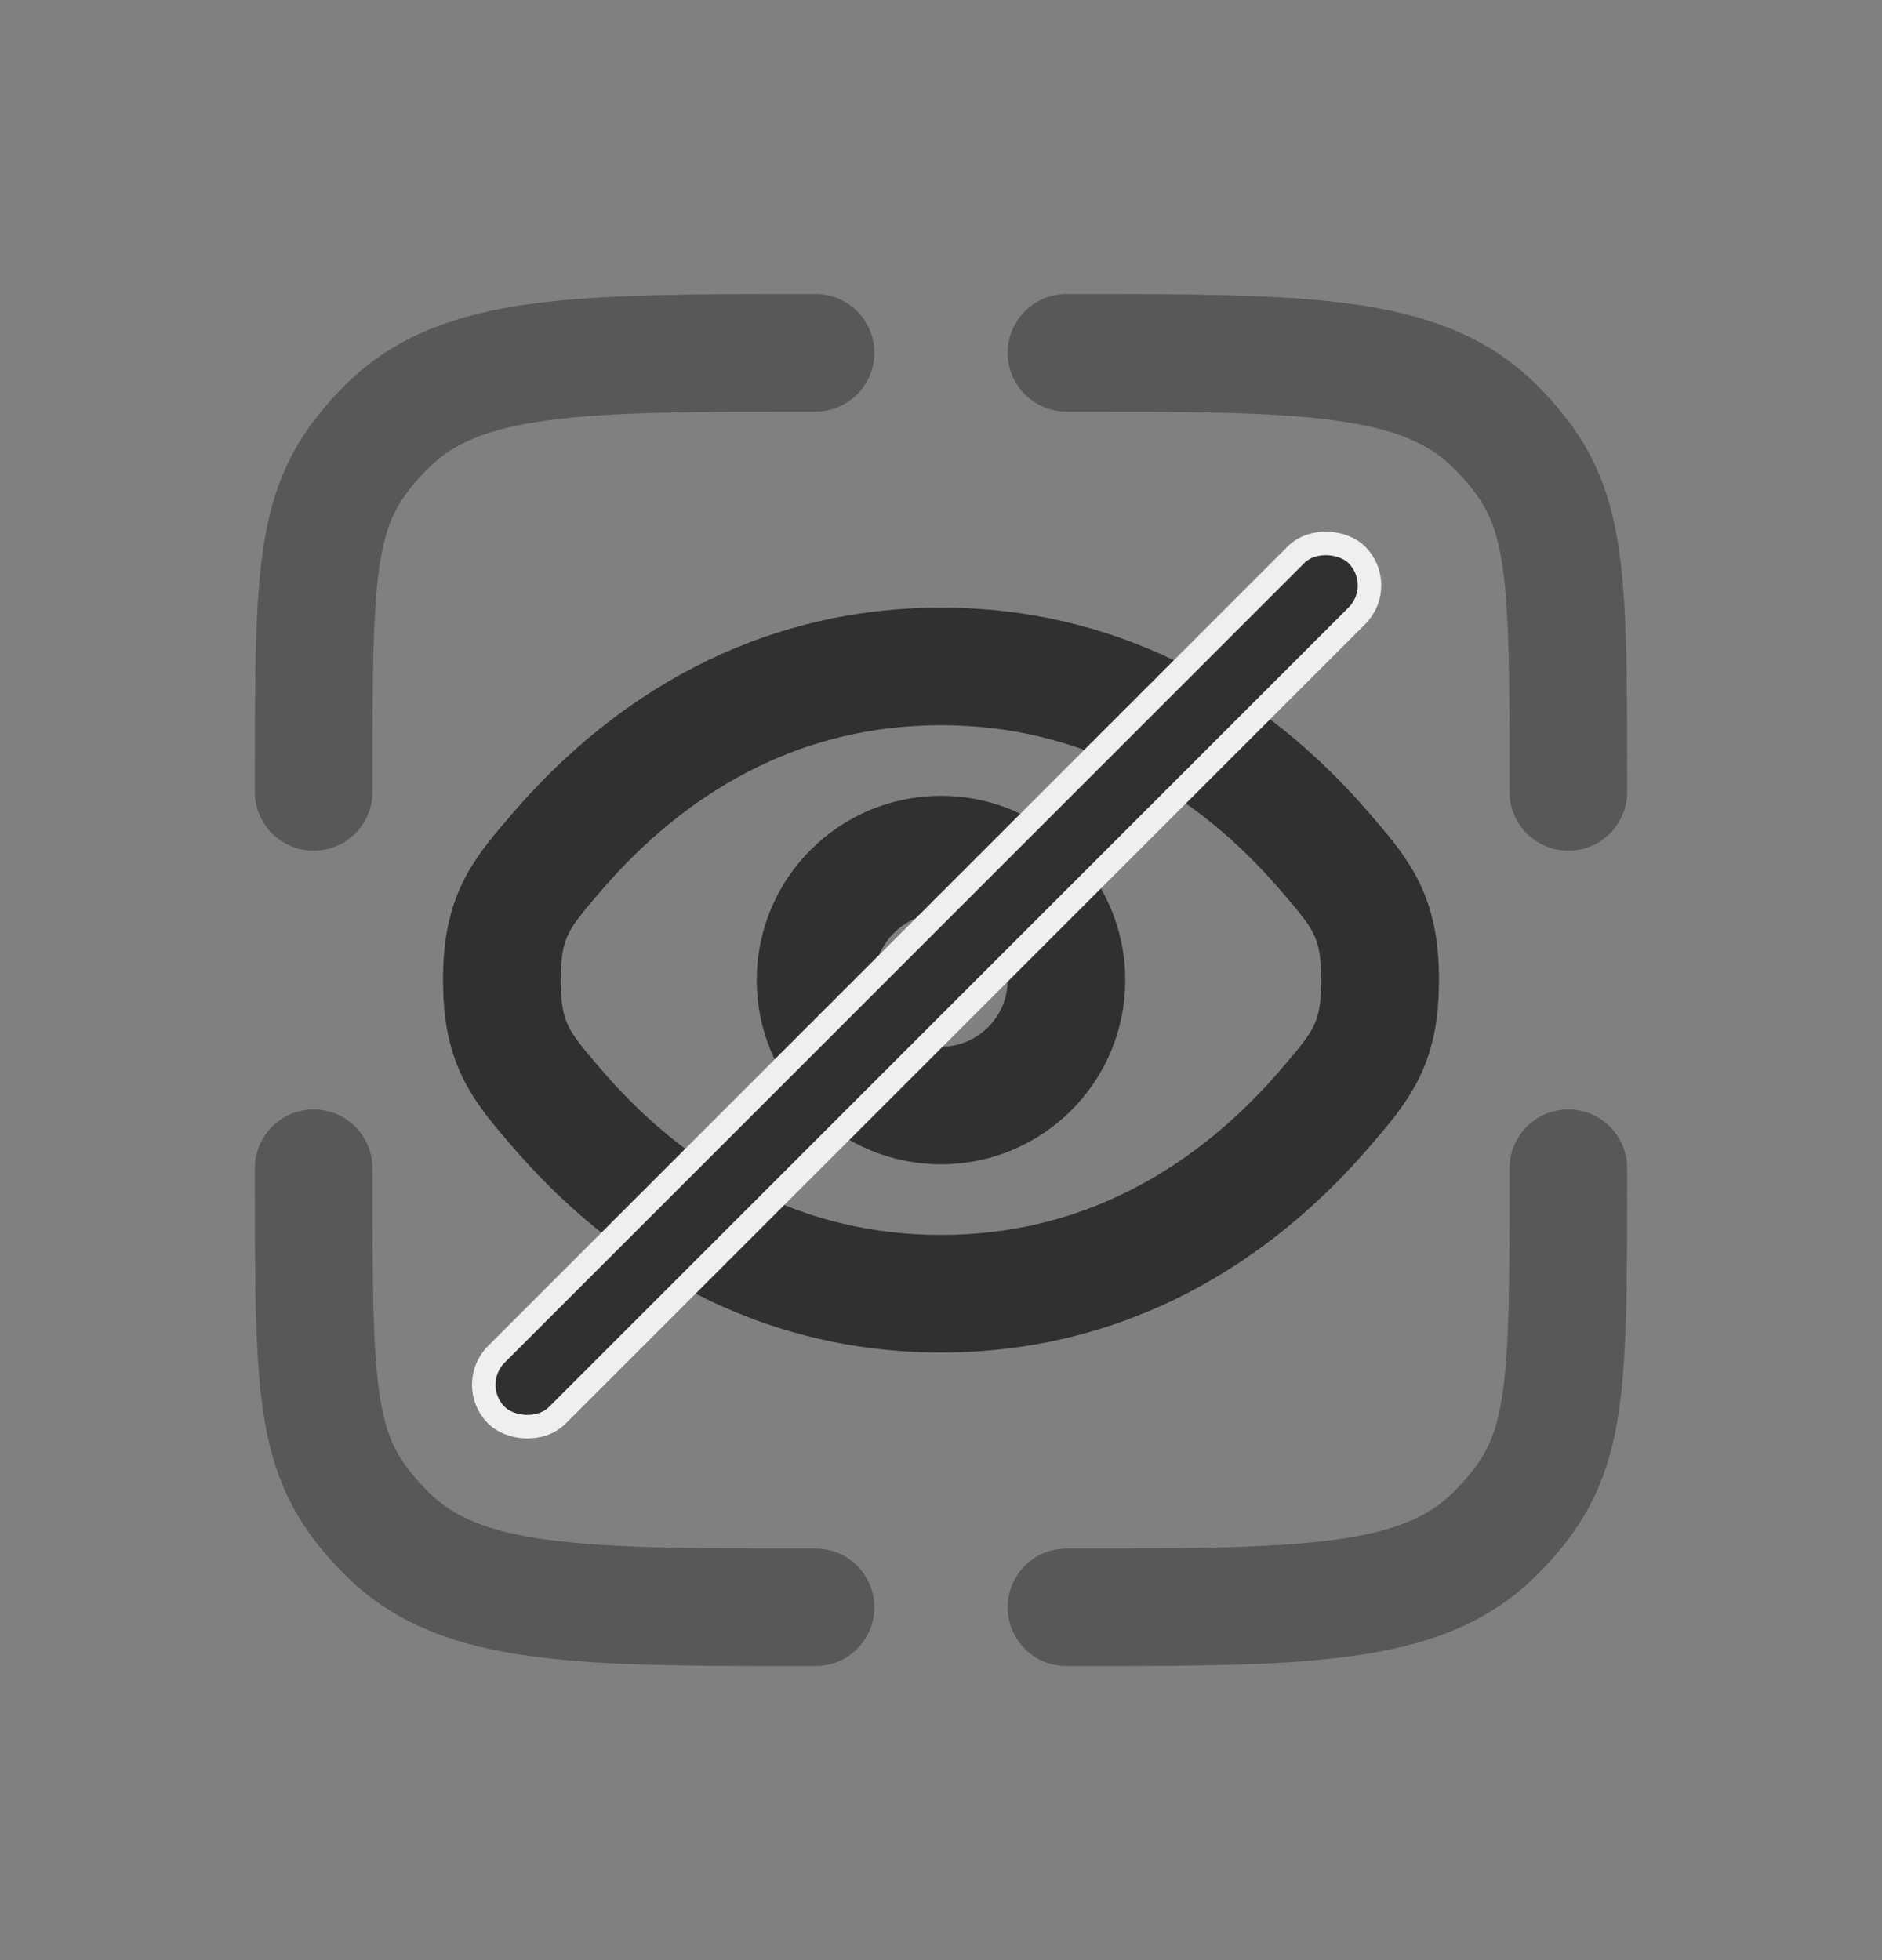<svg width="24" height="25" viewBox="0 0 24 25" fill="none" xmlns="http://www.w3.org/2000/svg">
<rect x="0" y="0" width="24" height="25" fill="#808080" stroke="none"/>
<path opacity="0.5" d="M10.4 20.5C7.383 20.5 5.875 20.5 4.937 19.563C4 18.626 4 17.917 4 14.9" stroke="#303030" stroke-width="1.5" stroke-linecap="round"/>
<path opacity="0.5" d="M20 14.9C20 17.917 20 18.626 19.063 19.563C18.125 20.5 16.617 20.5 13.6 20.5" stroke="#303030" stroke-width="1.5" stroke-linecap="round"/>
<path opacity="0.5" d="M13.6 4.5C16.617 4.5 18.125 4.5 19.063 5.437C20 6.375 20 7.083 20 10.1" stroke="#303030" stroke-width="1.5" stroke-linecap="round"/>
<path opacity="0.5" d="M10.4 4.5C7.383 4.5 5.875 4.5 4.937 5.437C4 6.375 4 7.083 4 10.1" stroke="#303030" stroke-width="1.5" stroke-linecap="round"/>
<path d="M7.114 14.148C6.638 13.596 6.4 13.32 6.4 12.5C6.4 11.68 6.638 11.404 7.114 10.852C8.064 9.75 9.658 8.5 12 8.5C14.342 8.5 15.936 9.75 16.886 10.852C17.362 11.404 17.6 11.68 17.6 12.5C17.6 13.32 17.362 13.596 16.886 14.148C15.936 15.25 14.342 16.5 12 16.5C9.658 16.5 8.064 15.25 7.114 14.148Z" stroke="#303030" stroke-width="1.5"/>
<circle cx="12" cy="12.5" r="1.6" stroke="#303030" stroke-width="1.5"/>
<rect x="17.692" y="7.466" width="15.518" height="1.1" rx="0.55" transform="rotate(135 17.692 7.466)" fill="#303030" stroke="#EFEFEF" stroke-width="0.3"/>
</svg>
